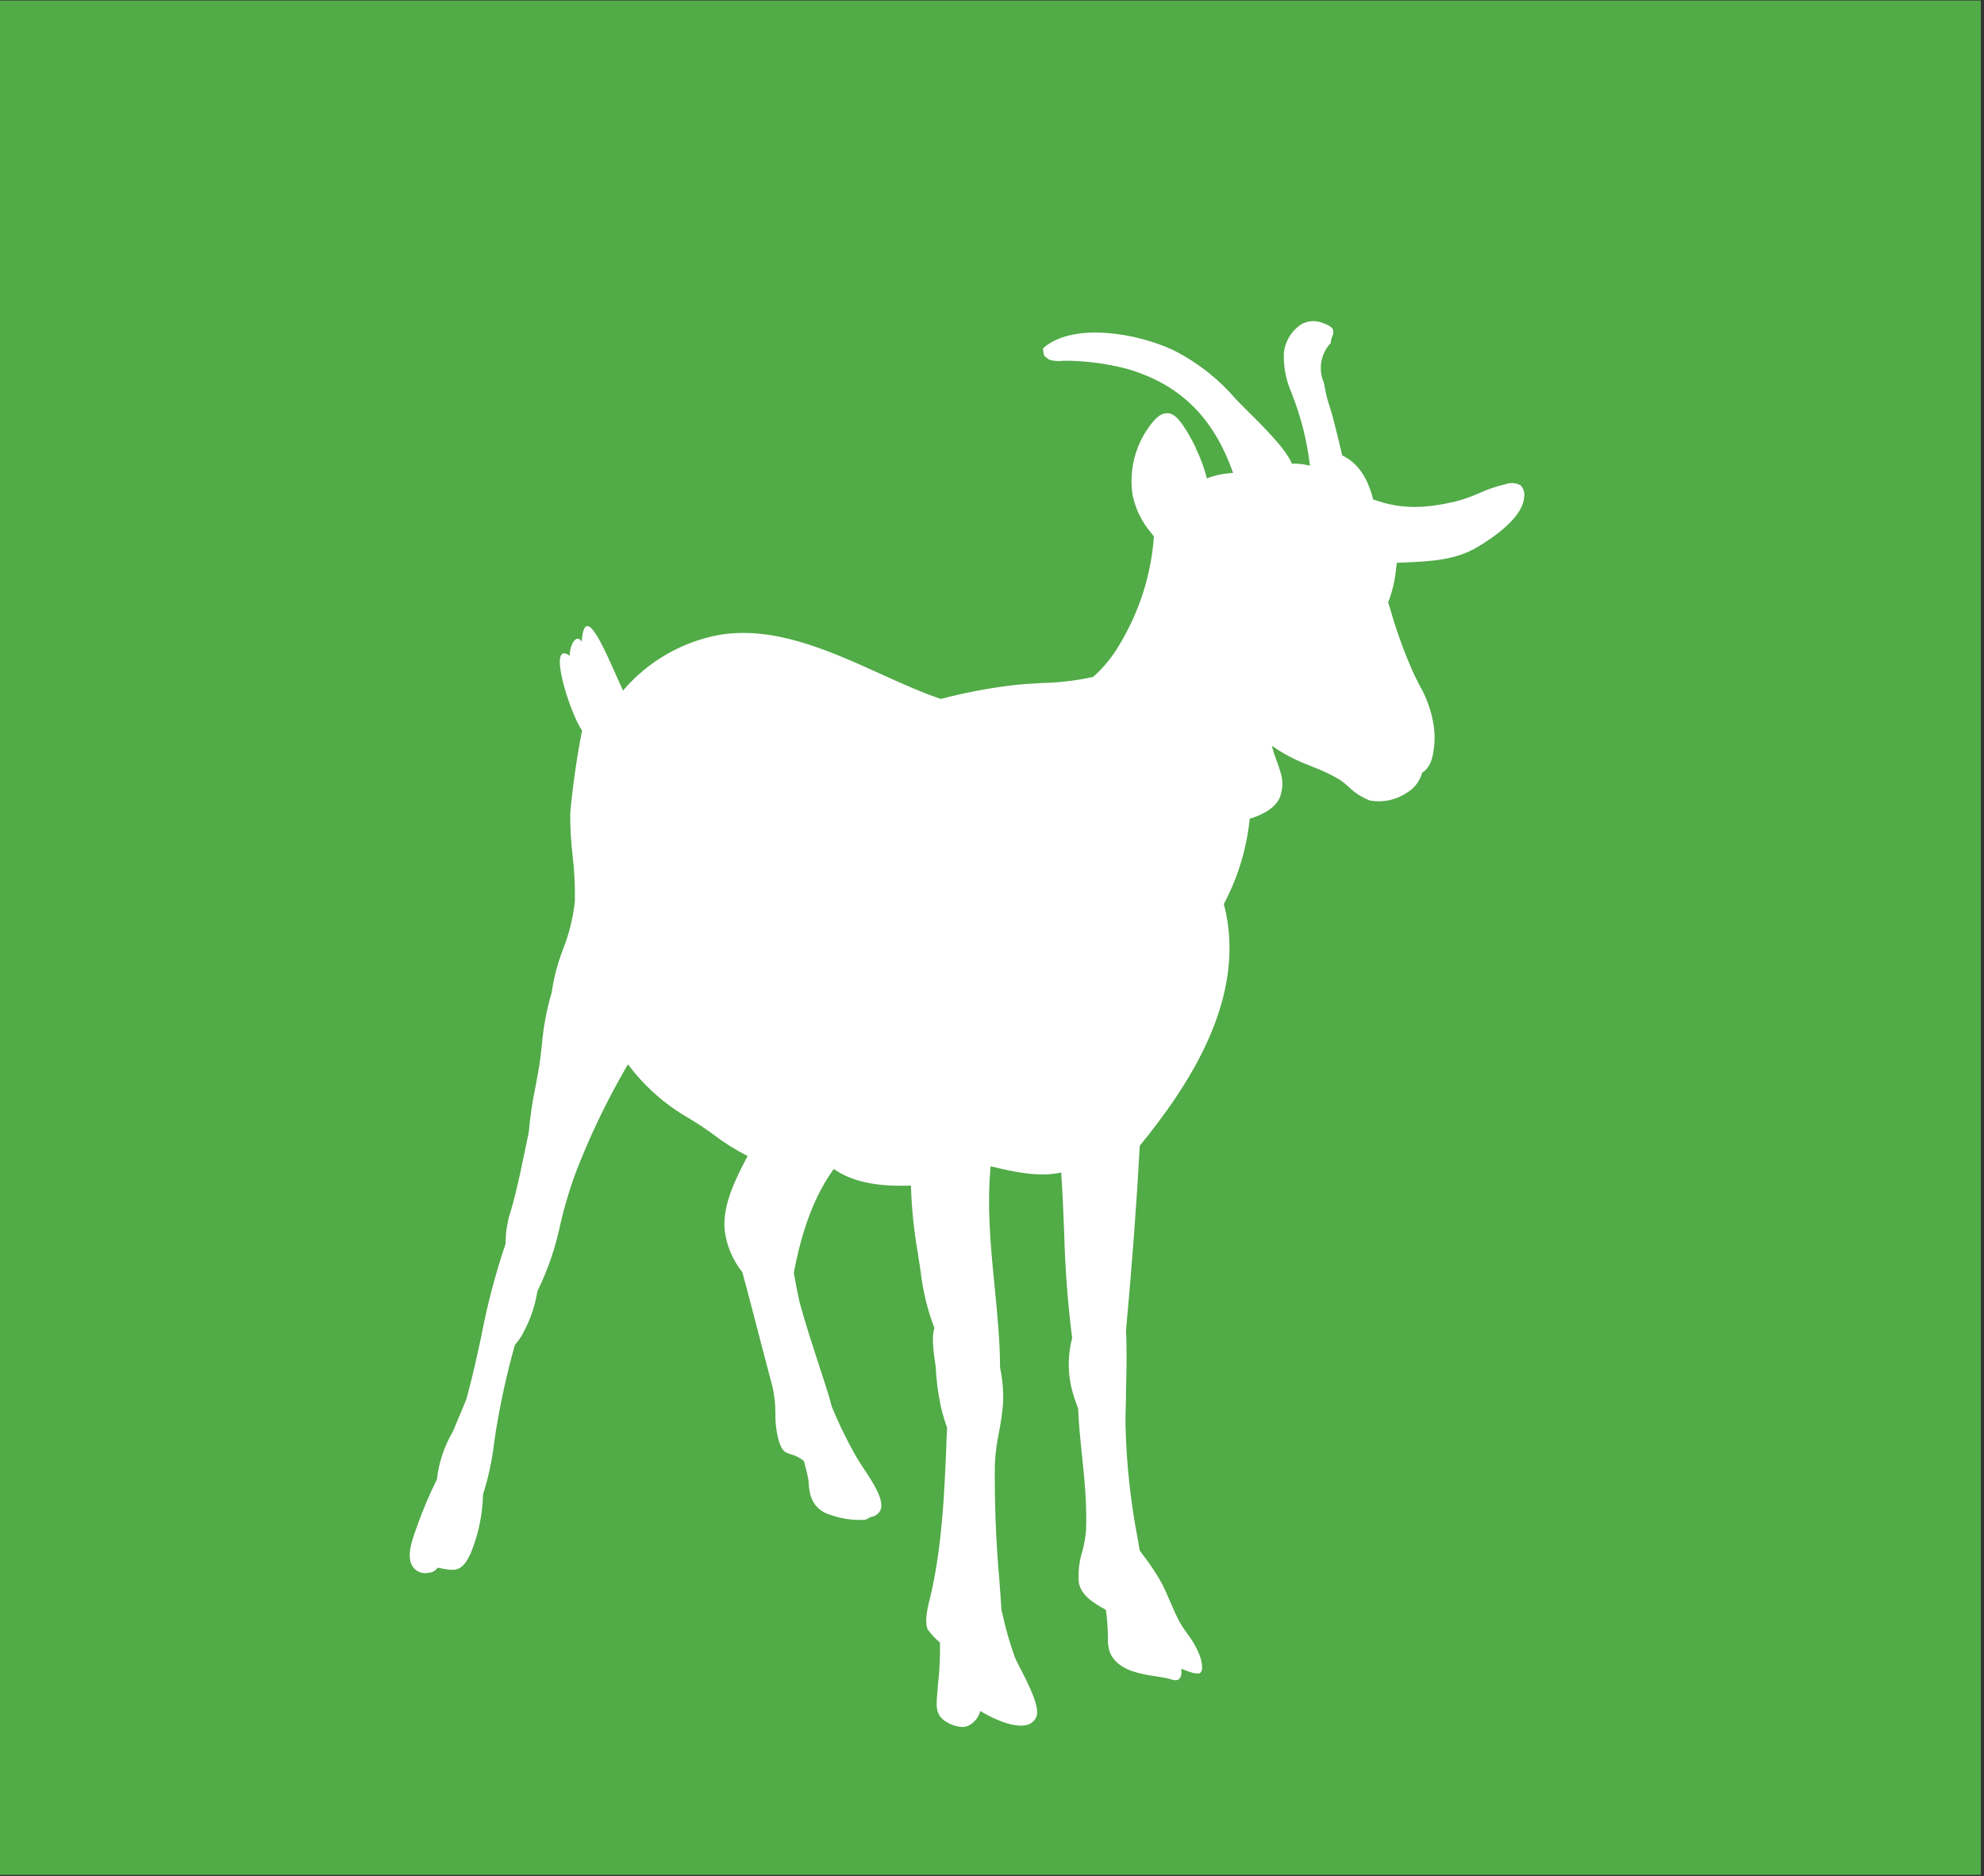 <?xml version="1.0" encoding="UTF-8" standalone="no"?>
<!DOCTYPE svg PUBLIC "-//W3C//DTD SVG 1.1//EN" "http://www.w3.org/Graphics/SVG/1.1/DTD/svg11.dtd">
<svg width="100%" height="100%" viewBox="0 0 461 436" version="1.1" xmlns="http://www.w3.org/2000/svg" xmlns:xlink="http://www.w3.org/1999/xlink" xml:space="preserve" xmlns:serif="http://www.serif.com/" style="fill-rule:evenodd;clip-rule:evenodd;stroke-linejoin:round;stroke-miterlimit:2;">
    <rect x="0" y="0" width="461" height="436" fill="#333333" stroke="none"/>
    <g transform="matrix(1,0,0,1,-1266.67,-1579)">
        <g transform="matrix(-4.167,0,0,4.167,6015.12,85.625)">
            <rect x="1029.08" y="358.41" width="110.55" height="104.52" style="fill:rgb(81,171,71);"/>
        </g>
        <g transform="matrix(4.167,0,0,4.167,1609.94,1928.27)">
            <path d="M0,-53.308C-1.217,-52.582 -2.615,-52.517 -3.974,-52.456L-4.484,-52.433C-4.503,-52.317 -4.519,-52.198 -4.534,-52.083C-4.593,-51.448 -4.741,-50.824 -4.972,-50.229L-4.853,-49.845C-4.5,-48.597 -4.055,-47.378 -3.521,-46.197C-3.428,-46.001 -3.332,-45.813 -3.243,-45.64C-2.828,-44.932 -2.551,-44.149 -2.43,-43.337C-2.348,-42.754 -2.376,-42.162 -2.511,-41.59C-2.534,-41.487 -2.567,-41.386 -2.611,-41.29C-2.707,-41.058 -2.87,-40.86 -3.079,-40.722C-3.21,-40.246 -3.525,-39.842 -3.954,-39.597C-4.557,-39.198 -5.294,-39.049 -6.005,-39.182C-6.447,-39.356 -6.85,-39.617 -7.187,-39.95C-7.336,-40.09 -7.495,-40.218 -7.663,-40.334C-8.153,-40.622 -8.666,-40.867 -9.199,-41.064C-9.396,-41.144 -9.583,-41.217 -9.783,-41.302C-10.373,-41.552 -10.936,-41.864 -11.46,-42.231C-11.43,-42.135 -11.403,-42.039 -11.381,-41.95C-11.357,-41.862 -11.316,-41.735 -11.3,-41.697C-11.284,-41.659 -11.238,-41.524 -11.208,-41.444C-11.131,-41.24 -11.054,-41.033 -10.997,-40.822C-10.82,-40.332 -10.832,-39.795 -11.027,-39.313C-11.338,-38.683 -12.045,-38.368 -12.693,-38.161C-12.859,-36.499 -13.349,-34.885 -14.134,-33.411C-12.762,-28.178 -16.149,-23.217 -18.822,-19.926C-18.998,-16.686 -19.252,-13.315 -19.59,-9.625C-19.535,-8.504 -19.563,-7.421 -19.59,-6.273C-19.59,-5.662 -19.62,-5.036 -19.62,-4.403C-19.571,-2.211 -19.334,-0.027 -18.913,2.124L-18.83,2.631C-18.752,2.75 -18.667,2.862 -18.584,2.973C-18.196,3.472 -17.85,4.003 -17.55,4.559C-17.405,4.855 -17.267,5.166 -17.139,5.465C-16.975,5.849 -16.81,6.233 -16.609,6.617C-16.472,6.854 -16.322,7.083 -16.16,7.304C-15.837,7.716 -15.587,8.179 -15.42,8.675C-15.312,9.124 -15.32,9.355 -15.447,9.462C-15.573,9.57 -15.977,9.462 -16.506,9.236C-16.471,9.55 -16.526,9.746 -16.668,9.838C-16.714,9.866 -16.767,9.879 -16.82,9.877C-16.952,9.867 -17.082,9.839 -17.204,9.792C-17.263,9.774 -17.321,9.76 -17.381,9.75L-17.765,9.685C-18.149,9.631 -18.533,9.57 -18.887,9.477C-19.762,9.258 -20.307,8.844 -20.514,8.253C-20.577,8.028 -20.605,7.795 -20.599,7.561L-20.599,7.485C-20.602,6.971 -20.641,6.458 -20.714,5.949C-21.425,5.565 -22.077,5.15 -22.219,4.448C-22.271,3.849 -22.203,3.246 -22.02,2.674C-21.924,2.303 -21.856,1.925 -21.817,1.545C-21.791,0.703 -21.814,-0.139 -21.886,-0.978C-21.928,-1.565 -21.993,-2.153 -22.054,-2.733C-22.135,-3.562 -22.231,-4.418 -22.258,-5.271C-22.414,-5.661 -22.543,-6.063 -22.642,-6.472C-22.845,-7.374 -22.828,-8.312 -22.593,-9.206C-22.841,-11.162 -22.99,-13.129 -23.038,-15.1C-23.083,-16.206 -23.129,-17.346 -23.206,-18.433C-24.485,-18.149 -25.948,-18.494 -27.138,-18.782C-27.353,-16.559 -27.138,-14.313 -26.923,-12.136C-26.773,-10.635 -26.62,-9.083 -26.612,-7.548C-26.475,-6.907 -26.418,-6.252 -26.443,-5.597C-26.488,-5.052 -26.564,-4.51 -26.669,-3.973C-26.794,-3.383 -26.872,-2.785 -26.904,-2.184C-26.928,-0.032 -26.844,2.12 -26.655,4.263C-26.612,4.828 -26.569,5.415 -26.535,5.964L-26.492,6.125C-26.312,6.965 -26.077,7.793 -25.787,8.602C-25.74,8.721 -25.629,8.94 -25.487,9.213C-25.037,10.088 -24.354,11.405 -24.596,11.939C-24.641,12.04 -24.708,12.13 -24.792,12.203C-24.875,12.276 -24.974,12.33 -25.08,12.361C-25.929,12.618 -27.384,11.804 -27.718,11.593C-27.763,11.768 -27.844,11.932 -27.958,12.073C-28.071,12.214 -28.213,12.329 -28.374,12.411C-28.485,12.461 -28.606,12.486 -28.727,12.484C-28.997,12.469 -29.259,12.395 -29.495,12.265C-30.16,11.931 -30.18,11.447 -30.133,10.844C-30.113,10.576 -30.091,10.311 -30.068,10.046C-29.983,9.294 -29.948,8.537 -29.964,7.78C-30.222,7.563 -30.453,7.316 -30.651,7.043C-30.84,6.536 -30.651,5.834 -30.513,5.265C-30.475,5.119 -30.444,4.981 -30.417,4.862C-29.837,2.128 -29.727,-0.421 -29.611,-3.12C-29.611,-3.474 -29.58,-3.838 -29.564,-4.199C-29.684,-4.533 -29.772,-4.817 -29.845,-5.09C-30.04,-5.898 -30.158,-6.722 -30.198,-7.551C-30.198,-7.624 -30.221,-7.739 -30.245,-7.893C-30.318,-8.423 -30.444,-9.31 -30.271,-9.751C-30.658,-10.763 -30.916,-11.82 -31.039,-12.896L-31.2,-13.952C-31.417,-15.193 -31.546,-16.448 -31.584,-17.707C-33.504,-17.634 -34.875,-17.926 -35.888,-18.632C-36.94,-17.162 -37.647,-15.319 -38.115,-12.838C-38.031,-12.347 -37.924,-11.813 -37.793,-11.203C-37.466,-9.997 -37.082,-8.841 -36.684,-7.609C-36.546,-7.171 -36.399,-6.73 -36.257,-6.288C-36.168,-6.023 -36.099,-5.754 -36.026,-5.489L-36,-5.39C-35.589,-4.384 -35.109,-3.407 -34.564,-2.468C-34.479,-2.326 -34.364,-2.149 -34.23,-1.949C-33.723,-1.181 -33.035,-0.16 -33.285,0.397C-33.339,0.506 -33.422,0.599 -33.524,0.666C-33.625,0.733 -33.743,0.773 -33.866,0.781C-33.969,0.878 -34.106,0.934 -34.25,0.938C-34.895,0.96 -35.54,0.856 -36.146,0.631C-36.389,0.557 -36.609,0.425 -36.787,0.245C-36.967,0.066 -37.098,-0.155 -37.172,-0.398C-37.231,-0.608 -37.267,-0.825 -37.279,-1.043C-37.279,-1.155 -37.302,-1.27 -37.316,-1.381C-37.354,-1.587 -37.401,-1.791 -37.458,-1.992C-37.493,-2.111 -37.524,-2.234 -37.552,-2.352C-37.779,-2.531 -38.039,-2.662 -38.319,-2.736C-38.606,-2.825 -38.757,-2.89 -38.941,-3.435C-39.085,-3.952 -39.153,-4.488 -39.141,-5.025C-39.142,-5.506 -39.194,-5.986 -39.295,-6.457L-39.813,-8.427C-40.197,-9.89 -40.581,-11.399 -40.984,-12.877C-41.527,-13.555 -41.869,-14.372 -41.971,-15.234C-42.093,-16.647 -41.356,-18.083 -40.691,-19.354C-41.35,-19.688 -41.978,-20.082 -42.566,-20.529C-43.031,-20.874 -43.515,-21.195 -44.013,-21.489C-45.321,-22.244 -46.459,-23.258 -47.362,-24.469C-48.53,-22.477 -49.529,-20.392 -50.349,-18.233C-50.653,-17.378 -50.909,-16.506 -51.117,-15.622C-51.384,-14.304 -51.818,-13.025 -52.411,-11.817C-52.492,-11.301 -52.63,-10.795 -52.821,-10.308C-52.966,-9.948 -53.136,-9.599 -53.332,-9.264C-53.403,-9.156 -53.48,-9.052 -53.563,-8.953C-53.593,-8.907 -53.632,-8.857 -53.673,-8.803C-54.114,-7.228 -54.466,-5.629 -54.729,-4.015C-54.76,-3.792 -54.791,-3.573 -54.825,-3.355C-54.938,-2.382 -55.145,-1.423 -55.444,-0.49C-55.468,0.622 -55.694,1.72 -56.112,2.75C-56.615,3.902 -57.037,3.795 -57.974,3.599C-58.03,3.683 -58.104,3.753 -58.191,3.803C-58.279,3.853 -58.377,3.882 -58.477,3.887C-58.65,3.927 -58.832,3.911 -58.996,3.842C-59.16,3.773 -59.298,3.655 -59.391,3.503C-59.71,2.942 -59.414,2.105 -59.195,1.499C-59.164,1.414 -59.137,1.341 -59.114,1.272C-58.804,0.387 -58.437,-0.477 -58.016,-1.316C-57.91,-2.265 -57.604,-3.181 -57.118,-4.004C-57.026,-4.23 -56.926,-4.464 -56.83,-4.698C-56.676,-5.056 -56.519,-5.428 -56.377,-5.785L-56.35,-5.877C-56.035,-7.029 -55.782,-8.181 -55.54,-9.306C-55.208,-11.054 -54.755,-12.777 -54.185,-14.463C-54.189,-15.108 -54.084,-15.749 -53.874,-16.359L-53.746,-16.824C-53.462,-17.903 -53.24,-19.013 -53.017,-20.088L-52.894,-20.679C-52.817,-21.546 -52.69,-22.408 -52.51,-23.259C-52.445,-23.605 -52.38,-23.973 -52.318,-24.327C-52.257,-24.68 -52.21,-25.133 -52.161,-25.563C-52.08,-26.547 -51.897,-27.519 -51.616,-28.466C-51.498,-29.287 -51.288,-30.092 -50.99,-30.865C-50.644,-31.733 -50.419,-32.644 -50.322,-33.572C-50.307,-34.429 -50.351,-35.286 -50.452,-36.137C-50.544,-36.912 -50.588,-37.692 -50.582,-38.472C-50.44,-40.018 -50.22,-41.555 -49.922,-43.079C-50.582,-44.001 -51.923,-48.19 -50.598,-47.249C-50.648,-47.675 -50.295,-48.562 -49.942,-48.044C-49.765,-50.409 -48.589,-47.391 -47.638,-45.31C-46.269,-46.916 -44.396,-48.008 -42.324,-48.405C-39.297,-48.931 -36.292,-47.606 -33.378,-46.285C-32.179,-45.74 -31.043,-45.226 -29.922,-44.842C-28.698,-45.161 -27.456,-45.405 -26.201,-45.571C-25.537,-45.66 -24.895,-45.698 -24.281,-45.732C-23.318,-45.75 -22.357,-45.864 -21.417,-46.074C-20.803,-46.625 -20.283,-47.273 -19.881,-47.994C-18.818,-49.792 -18.186,-51.812 -18.034,-53.896L-18.153,-54.061C-18.685,-54.669 -19.051,-55.402 -19.22,-56.192C-19.417,-57.449 -19.143,-58.735 -18.452,-59.805L-18.411,-59.866C-18.088,-60.331 -17.643,-60.968 -17.036,-60.722C-16.537,-60.515 -15.918,-59.29 -15.688,-58.829L-15.688,-58.799C-15.429,-58.269 -15.226,-57.715 -15.081,-57.144C-14.613,-57.321 -14.119,-57.422 -13.618,-57.443C-14.713,-60.561 -16.603,-62.408 -19.563,-63.257C-20.617,-63.53 -21.7,-63.679 -22.788,-63.702L-23.068,-63.702C-23.333,-63.663 -23.602,-63.681 -23.859,-63.756L-23.913,-63.794C-24.151,-63.955 -24.162,-63.971 -24.2,-64.197C-24.2,-64.232 -24.2,-64.274 -24.22,-64.312C-24.223,-64.334 -24.22,-64.356 -24.214,-64.377C-24.206,-64.398 -24.194,-64.416 -24.178,-64.431C-22.473,-65.871 -18.933,-65.222 -16.971,-64.301C-15.642,-63.635 -14.458,-62.713 -13.488,-61.586C-13.384,-61.471 -13.189,-61.279 -12.943,-61.03C-12.083,-60.181 -10.639,-58.764 -10.343,-57.958C-10.105,-57.969 -9.865,-57.954 -9.629,-57.912C-9.53,-57.897 -9.43,-57.875 -9.334,-57.846C-9.49,-59.206 -9.823,-60.539 -10.324,-61.813L-10.367,-61.936C-10.679,-62.637 -10.823,-63.403 -10.785,-64.17C-10.748,-64.477 -10.646,-64.772 -10.486,-65.037C-10.327,-65.302 -10.113,-65.53 -9.859,-65.706C-9.687,-65.814 -9.491,-65.882 -9.289,-65.904C-9.086,-65.926 -8.881,-65.902 -8.689,-65.833C-8.305,-65.702 -8.12,-65.587 -8.055,-65.449C-8.034,-65.386 -8.026,-65.32 -8.031,-65.254C-8.036,-65.188 -8.055,-65.124 -8.085,-65.065C-8.137,-64.951 -8.166,-64.829 -8.17,-64.704L-8.17,-64.677C-8.177,-64.675 -8.184,-64.675 -8.189,-64.677C-8.459,-64.383 -8.637,-64.016 -8.702,-63.621C-8.766,-63.227 -8.713,-62.823 -8.55,-62.458C-8.48,-61.993 -8.368,-61.536 -8.217,-61.091C-8.148,-60.857 -8.067,-60.611 -8.012,-60.373C-7.874,-59.839 -7.699,-59.14 -7.533,-58.422C-6.681,-58.015 -6.12,-57.209 -5.813,-55.973C-4.2,-55.374 -2.822,-55.485 -1.256,-55.842C-0.789,-55.963 -0.335,-56.123 0.104,-56.318C0.581,-56.536 1.079,-56.705 1.591,-56.821C1.726,-56.871 1.871,-56.89 2.014,-56.878C2.159,-56.865 2.299,-56.821 2.424,-56.748C2.503,-56.658 2.562,-56.55 2.594,-56.434C2.626,-56.317 2.631,-56.195 2.607,-56.076C2.527,-54.967 0.941,-53.865 0,-53.308" style="fill:white;fill-rule:nonzero;"/>
        </g>
    </g>
</svg>
